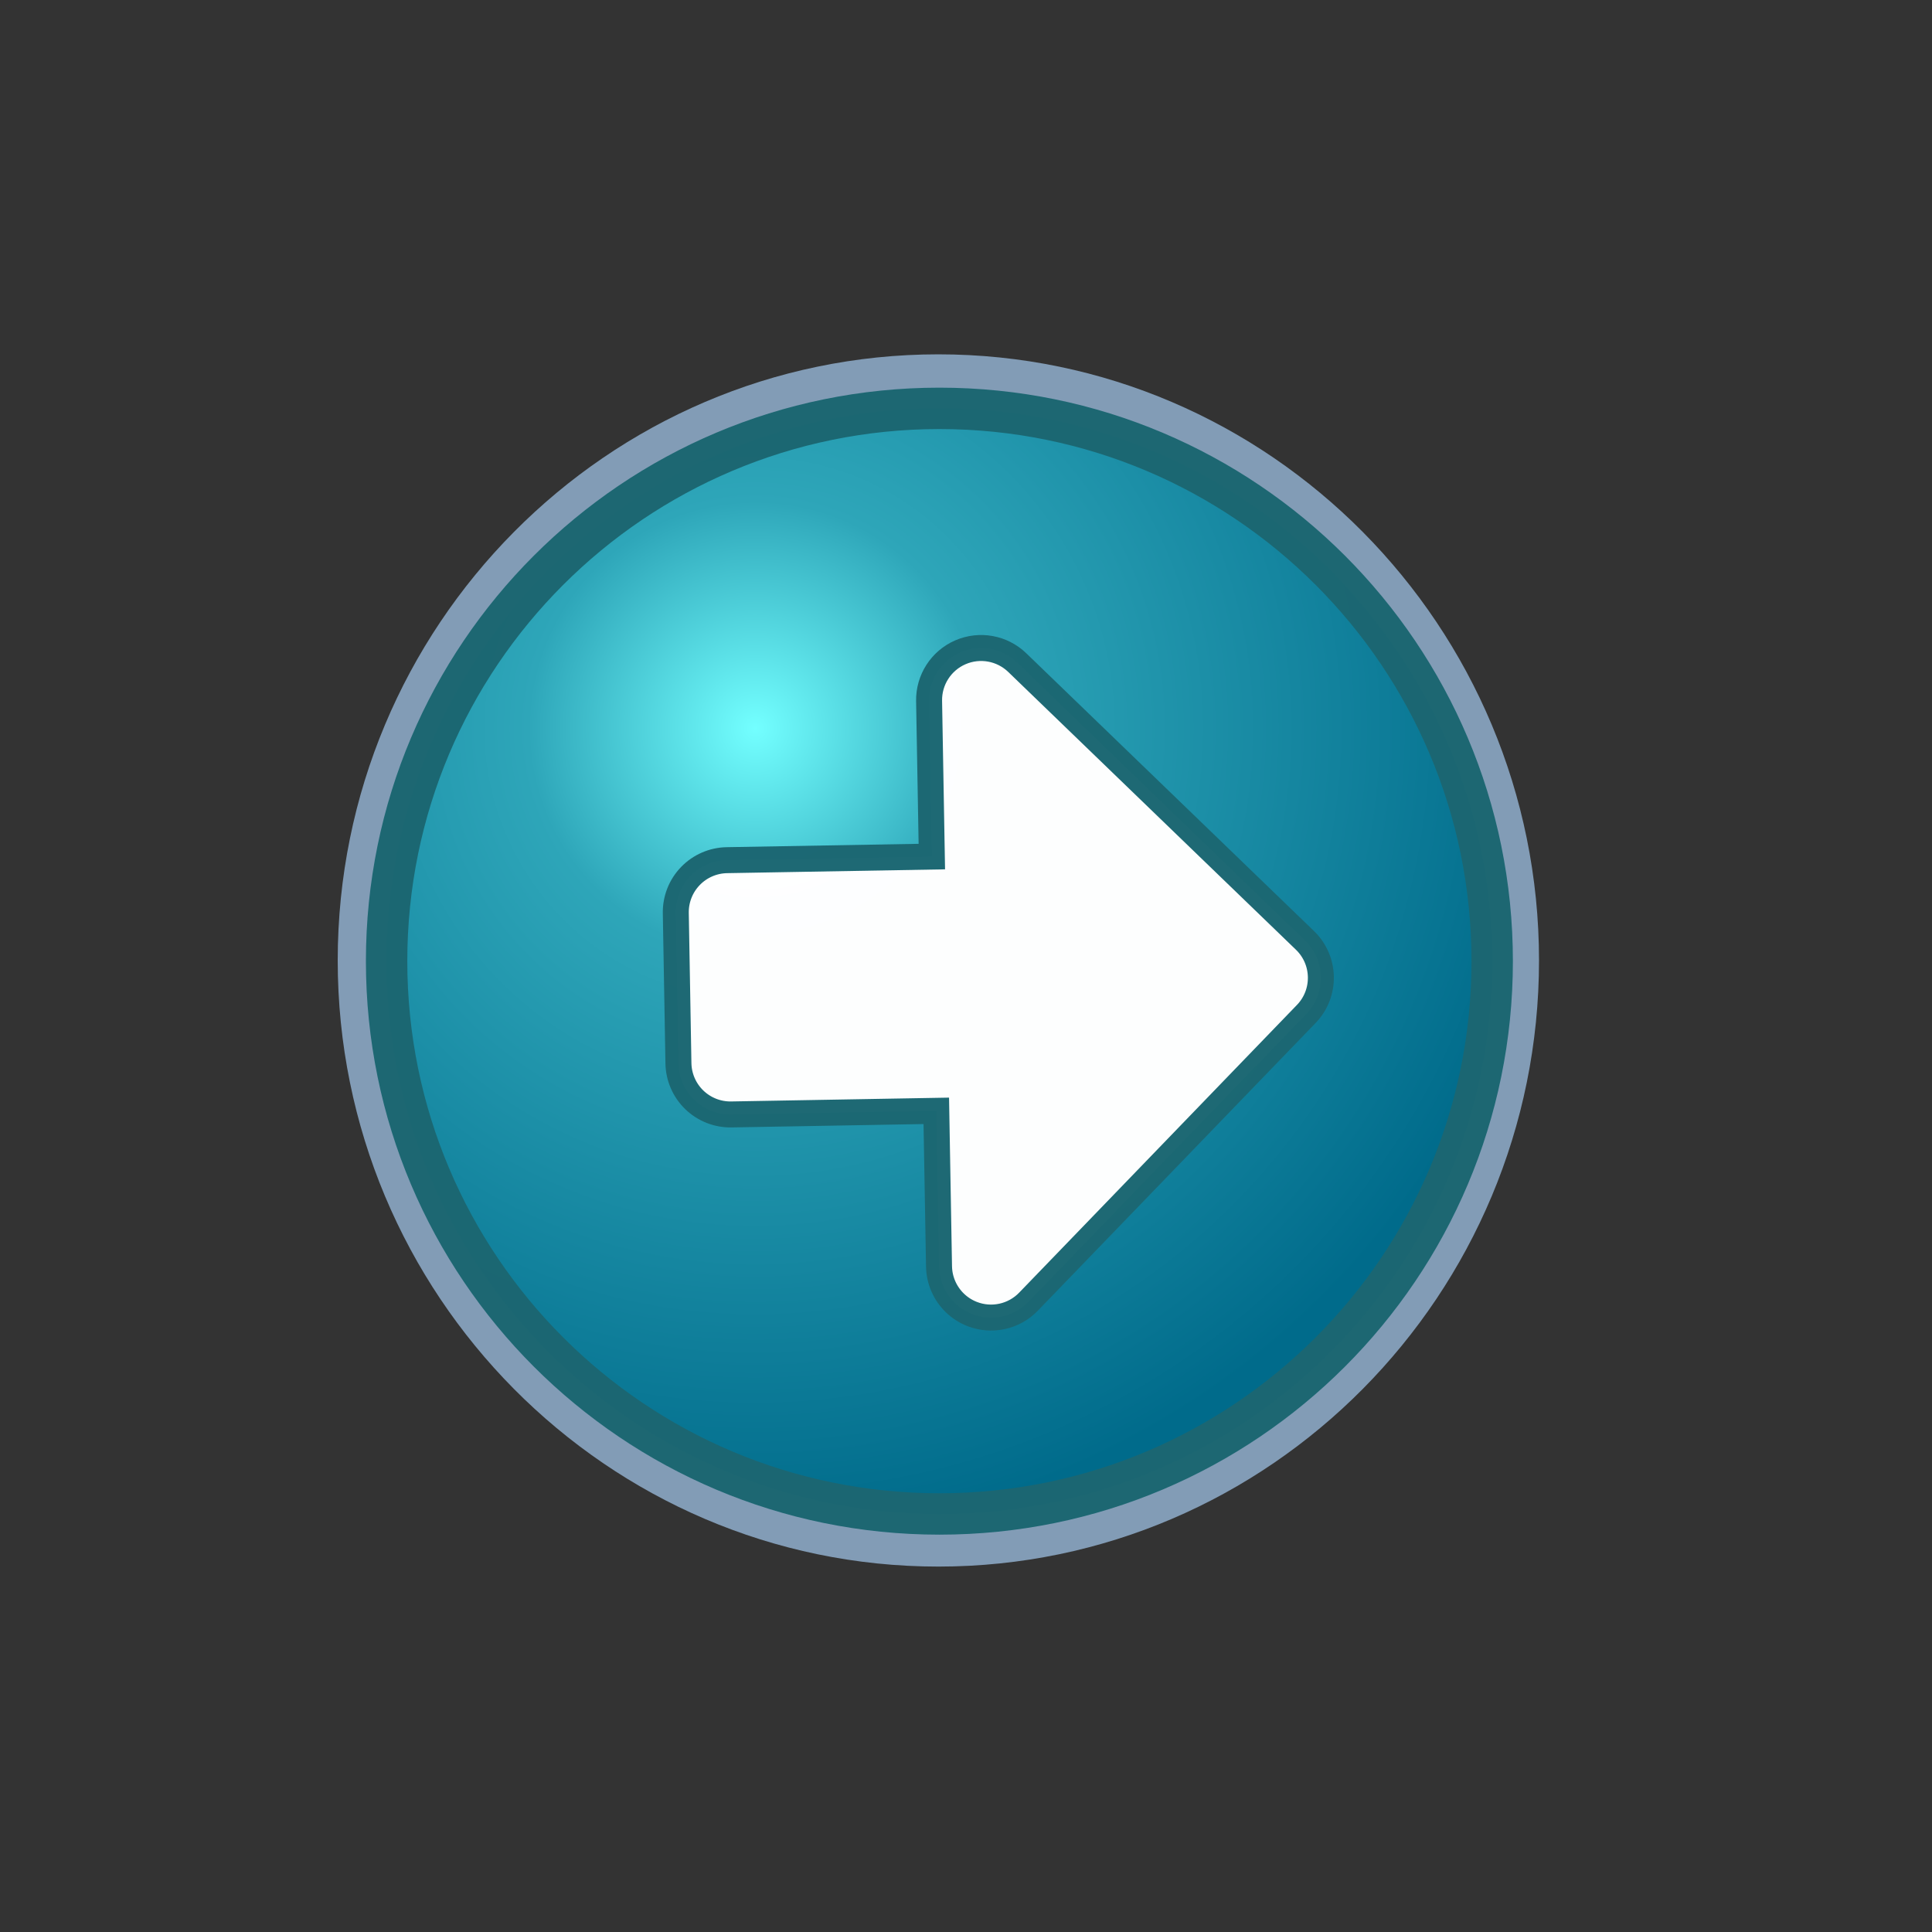 <svg xmlns="http://www.w3.org/2000/svg" xmlns:svg="http://www.w3.org/2000/svg" id="svg49" width="128pt" height="128pt" viewBox="0 0 507.946 507.946" xml:space="preserve"><rect x="0" y="0" width="507.946" height="507.946" fill="#333333" stroke="none"/><defs id="defs62"><radialGradient id="aigrd1" cx="218.94" cy="219.772" r="150.706" fx="218.94" fy="219.772" gradientTransform="matrix(1.408,0,0,1.408,-109.673,-117.999)" gradientUnits="userSpaceOnUse" style="stroke:#000;stroke-opacity:.986;stroke-width:.982"><stop style="stop-color:#73ffff;stroke:#000;stroke-opacity:.986;stroke-width:.982" id="stop53" offset="0"/><stop style="stop-color:#2ea6b9;stroke:#000;stroke-opacity:.986;stroke-width:.982" id="stop54" offset=".281"/><stop style="stop-color:#006b8b;stroke:#000;stroke-opacity:.986;stroke-width:.982" id="stop55" offset="1"/></radialGradient></defs><path style="font-size:12px;fill:#a4c9ee;fill-opacity:.7;stroke:none;stroke-width:.979;stroke-opacity:.986" id="path51" d="M 88.789,252.515 C 88.789,340.381 159.631,411.872 246.707,411.872 C 333.78,411.872 404.625,340.381 404.625,252.515 C 404.625,164.646 333.78,93.159 246.707,93.159 C 159.631,93.159 88.789,164.646 88.789,252.515 z"/><path style="font-size:12px;fill:url(#aigrd1);fill-rule:evenodd;stroke:#1c6671;stroke-width:10.882;stroke-opacity:.988" id="path56" d="M 392.316,252.699 C 392.316,332.967 327.246,398.038 246.979,398.038 C 166.711,398.038 101.642,332.968 101.642,252.699 C 101.642,172.431 166.711,107.362 246.979,107.362 C 327.244,107.362 392.316,172.431 392.316,252.699 z"/><path style="font-size:12px;opacity:1;fill:#fff;fill-opacity:.99;stroke:#1c6772;stroke-width:6.83;stroke-opacity:.988" id="path59" d="M 192.287,293.001 C 192.287,293.001 228.762,292.359 246.162,292.052 C 246.433,307.418 246.881,332.968 246.881,332.968 C 246.946,336.668 248.498,340.099 251.059,342.571 C 252.328,343.796 253.843,344.785 255.547,345.456 C 260.695,347.482 266.557,346.211 270.4,342.23 L 343.434,266.586 C 348.682,261.151 348.53,252.491 343.095,247.243 L 267.447,174.205 C 263.466,170.362 257.562,169.296 252.489,171.501 C 247.415,173.708 244.171,178.756 244.269,184.287 C 244.269,184.287 244.72,209.839 244.99,225.205 C 227.589,225.511 191.113,226.149 191.113,226.149 C 187.485,226.212 184.031,227.714 181.511,230.324 C 178.991,232.934 177.612,236.438 177.675,240.066 L 178.368,279.564 C 178.433,283.192 179.934,286.646 182.544,289.166 C 185.154,291.686 188.659,293.066 192.287,293.001 L 192.287,293.001 z"/></svg>